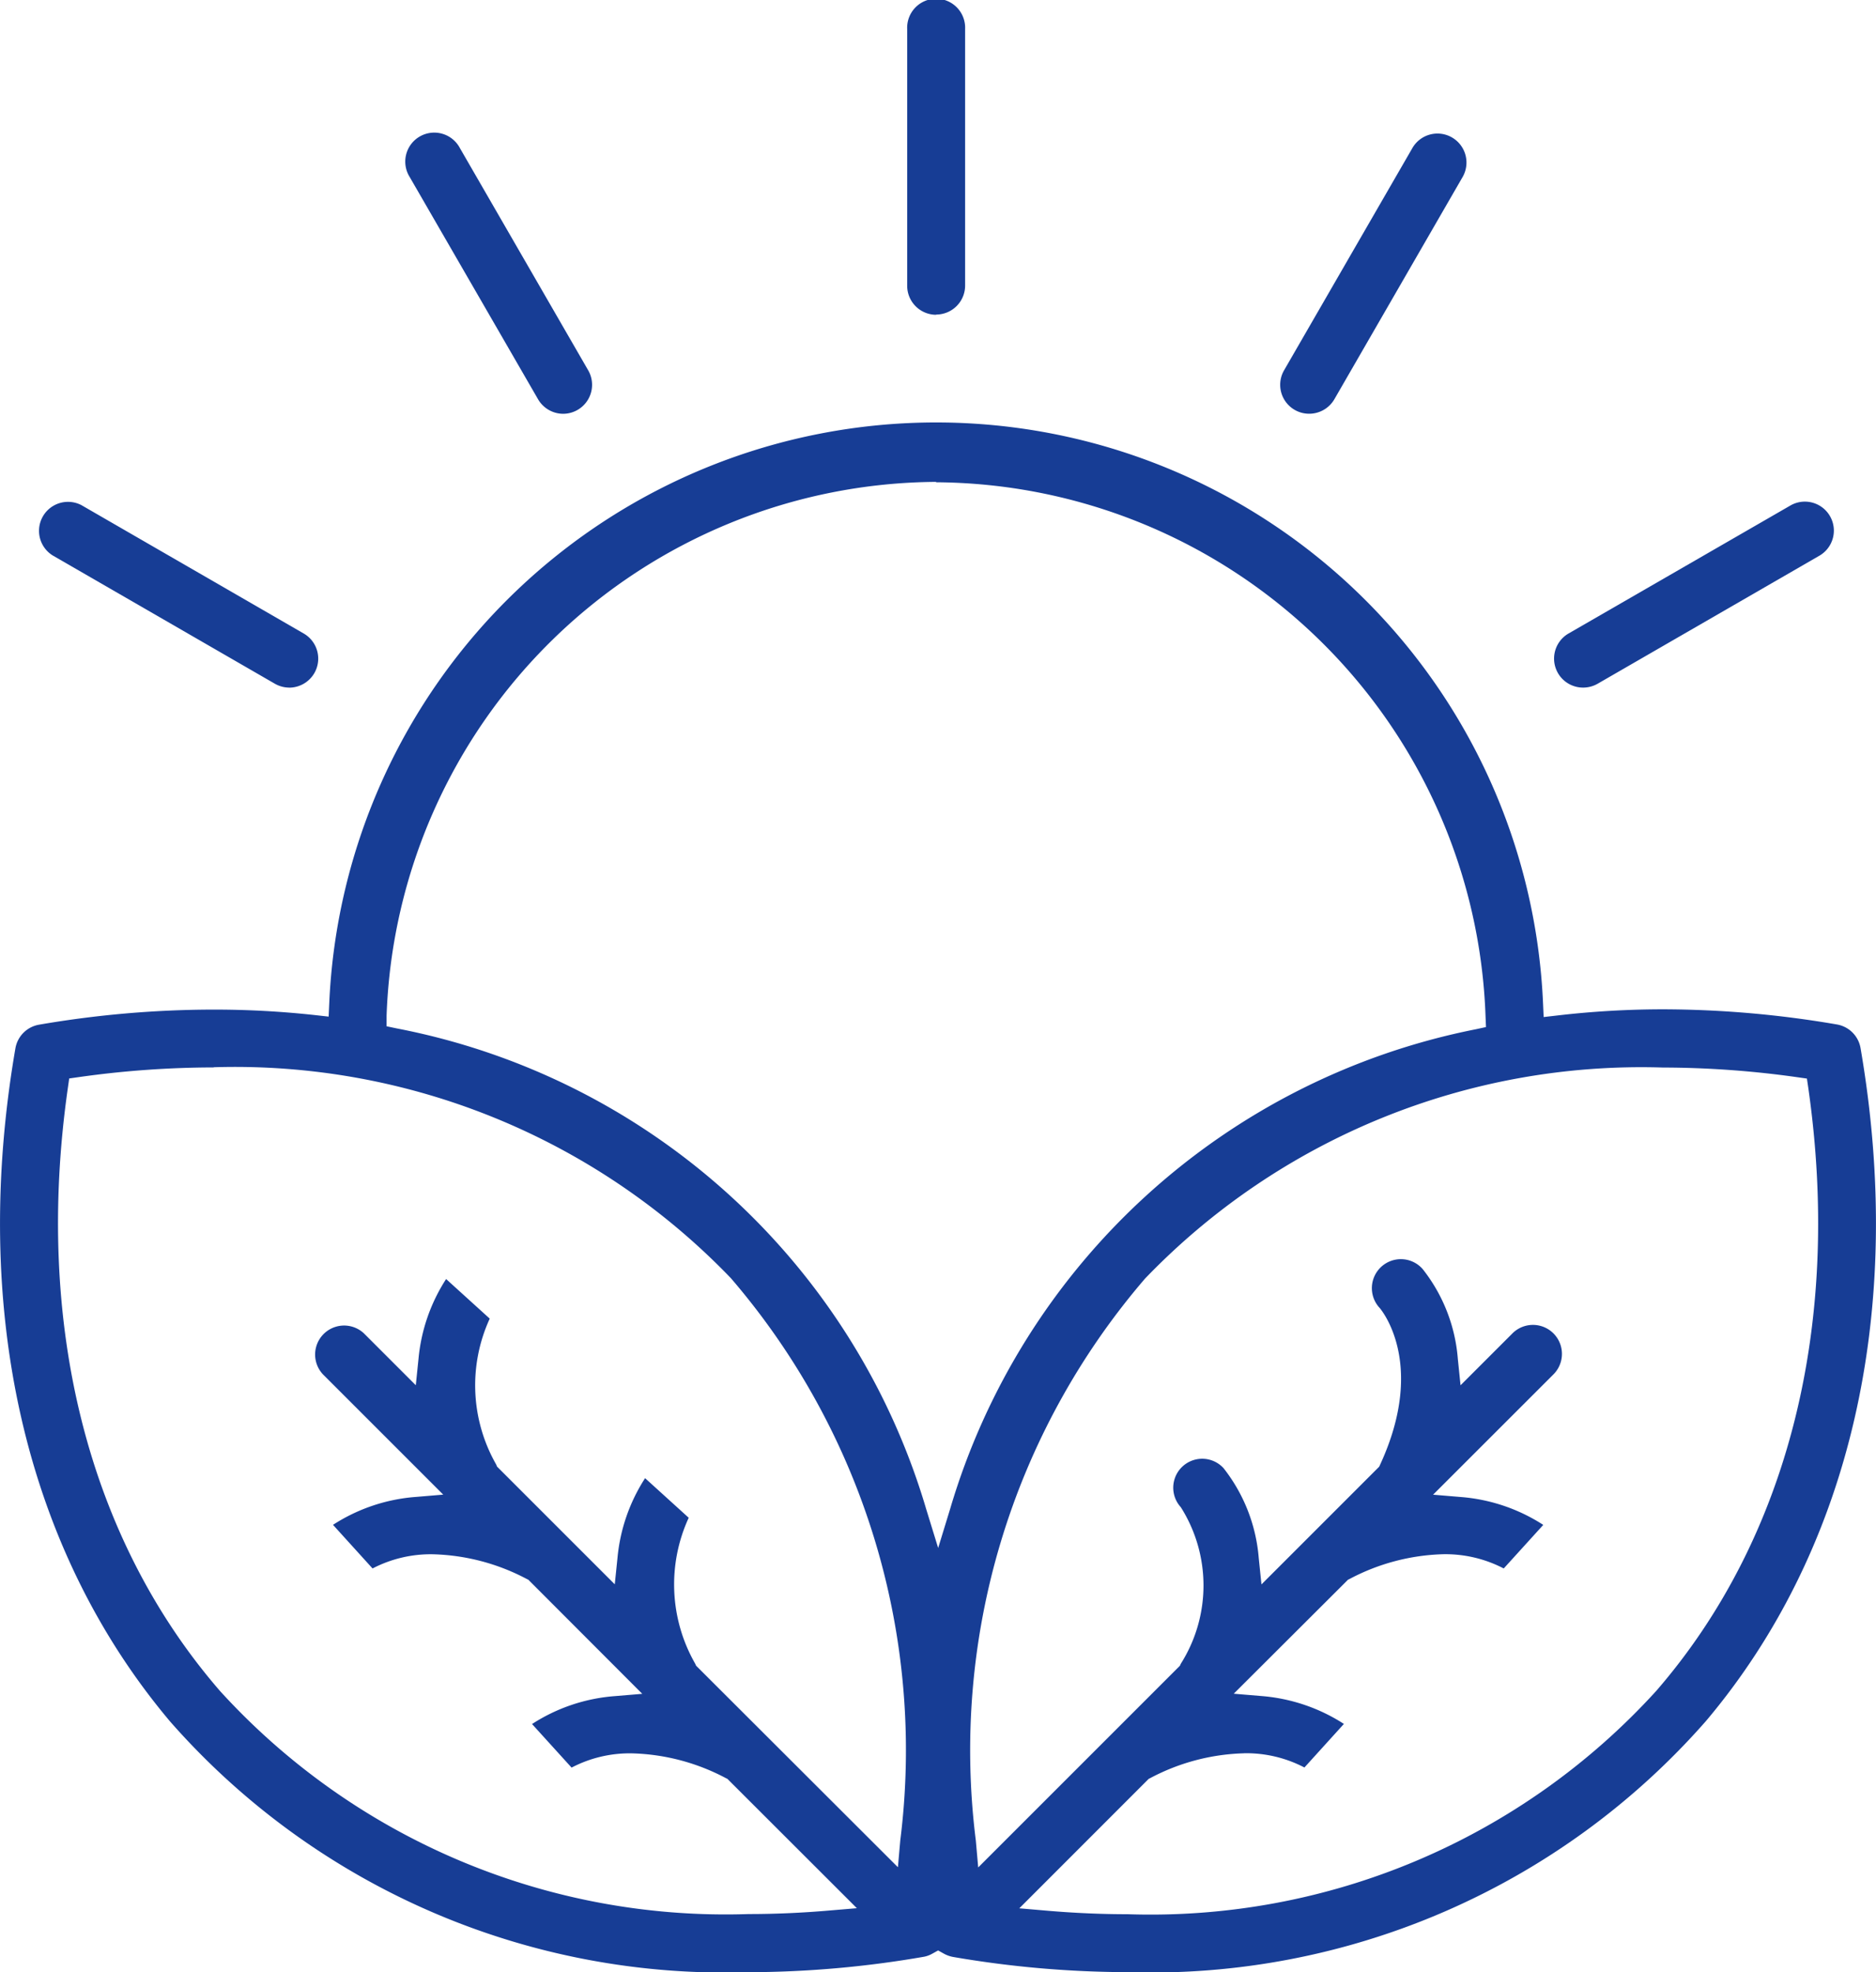 <svg id="agriculture" xmlns="http://www.w3.org/2000/svg" width="33.97" height="35.713" viewBox="0 0 33.97 35.713">
  <g id="Group_265" data-name="Group 265" transform="translate(0)">
    <path id="Path_1261" data-name="Path 1261" d="M36.607,5.7a.525.525,0,0,1-.525-.524V.525a.525.525,0,1,1,1.049,0V5.172a.525.525,0,0,1-.524.524" transform="translate(-19.655 0)" fill="#173d95"/>
    <path id="Path_1262" data-name="Path 1262" d="M51.443,10.387A.524.524,0,0,1,50.99,9.6l2.323-4.024a.524.524,0,0,1,.717-.192.525.525,0,0,1,.192.717L51.9,10.125a.527.527,0,0,1-.455.262" transform="translate(-27.738 -2.895)" fill="#173d95"/>
    <path id="Path_1263" data-name="Path 1263" d="M62.335,23.314a.525.525,0,0,1-.263-.979L66.1,20.011a.525.525,0,0,1,.525.909L62.6,23.244a.531.531,0,0,1-.262.07" transform="translate(-33.67 -10.863)" fill="#173d95"/>
    <path id="Path_1264" data-name="Path 1264" d="M6.064,23.314a.528.528,0,0,1-.261-.07L1.778,20.92a.525.525,0,0,1,.524-.909l4.024,2.324a.525.525,0,0,1,.192.717.528.528,0,0,1-.455.263" transform="translate(-0.826 -10.863)" fill="#173d95"/>
    <path id="Path_1265" data-name="Path 1265" d="M18.991,10.387a.528.528,0,0,1-.455-.263L16.212,6.1a.525.525,0,1,1,.909-.524L19.444,9.6a.525.525,0,0,1-.453.787" transform="translate(-8.793 -2.894)" fill="#173d95"/>
    <path id="Path_1266" data-name="Path 1266" d="M13.551,44.9A13.361,13.361,0,0,1,3.08,40.361C.456,37.247-.538,32.918.279,28.171a.525.525,0,0,1,.429-.428,18.714,18.714,0,0,1,3.135-.273,16.741,16.741,0,0,1,1.866.1l.242.027.011-.243a11,11,0,0,1,21.979.007l.011.244.243-.028a16.566,16.566,0,0,1,1.929-.112,18.716,18.716,0,0,1,3.137.274.524.524,0,0,1,.429.427c.818,4.749-.175,9.078-2.8,12.188A13.368,13.368,0,0,1,20.417,44.9h0a18.826,18.826,0,0,1-3.157-.275.551.551,0,0,1-.163-.057l-.11-.061-.11.061a.493.493,0,0,1-.14.052,18.8,18.8,0,0,1-3.183.281m8.974-3.964a3.829,3.829,0,0,0-1.694.446L20.8,41.4l-2.343,2.344.487.042c.5.043.992.065,1.474.065a12.378,12.378,0,0,0,9.572-4.043c2.389-2.755,3.367-6.633,2.754-10.92l-.025-.169-.169-.024a17.582,17.582,0,0,0-2.443-.176,12.462,12.462,0,0,0-9.374,3.823,13.1,13.1,0,0,0-3.063,10.176l.043.486,3.652-3.652.017-.037a2.651,2.651,0,0,0,0-2.834.524.524,0,1,1,.774-.707,3.024,3.024,0,0,1,.637,1.628l.049.477,2.132-2.132.017-.037c.853-1.849,0-2.826-.007-2.836a.525.525,0,1,1,.777-.706,3,3,0,0,1,.637,1.628l.049.477.94-.94a.525.525,0,0,1,.742.743l-2.179,2.178.488.041a3.209,3.209,0,0,1,1.507.506l-.716.789a2.284,2.284,0,0,0-1.093-.258,3.828,3.828,0,0,0-1.694.446l-.033.016L22.34,39.858l.488.041a3.219,3.219,0,0,1,1.507.506l-.715.789a2.276,2.276,0,0,0-1.094-.258M3.869,28.517a17.575,17.575,0,0,0-2.447.176l-.169.024-.024.169c-.613,4.288.366,8.167,2.755,10.923a12.38,12.38,0,0,0,9.573,4.039c.482,0,.977-.022,1.472-.065l.487-.041L13.172,41.4l-.033-.016a3.832,3.832,0,0,0-1.695-.446,2.271,2.271,0,0,0-1.094.258l-.716-.789a3.2,3.2,0,0,1,1.508-.506l.488-.041L9.567,37.794l-.033-.016a3.833,3.833,0,0,0-1.694-.445,2.281,2.281,0,0,0-1.094.257L6.03,36.8a3.2,3.2,0,0,1,1.508-.506l.488-.041L5.847,34.074a.525.525,0,0,1,.742-.742l.94.94.049-.477a3.2,3.2,0,0,1,.5-1.446l.79.717a2.893,2.893,0,0,0,.117,2.642L9,35.745l2.132,2.132.049-.476a3.2,3.2,0,0,1,.5-1.446l.79.717a2.889,2.889,0,0,0,.117,2.642l.017.037L16.259,43l.043-.486a13.107,13.107,0,0,0-3.066-10.179,12.453,12.453,0,0,0-9.368-3.821m13.083-10.6A10.02,10.02,0,0,0,7,27.582L7,27.772l.186.039a12.456,12.456,0,0,1,9.584,8.7l.218.708.217-.708a12.447,12.447,0,0,1,9.519-8.685l.184-.04L26.9,27.6a10.019,10.019,0,0,0-9.949-9.679" transform="translate(0 -9.188)" fill="#173d95"/>
  </g>
</svg>
